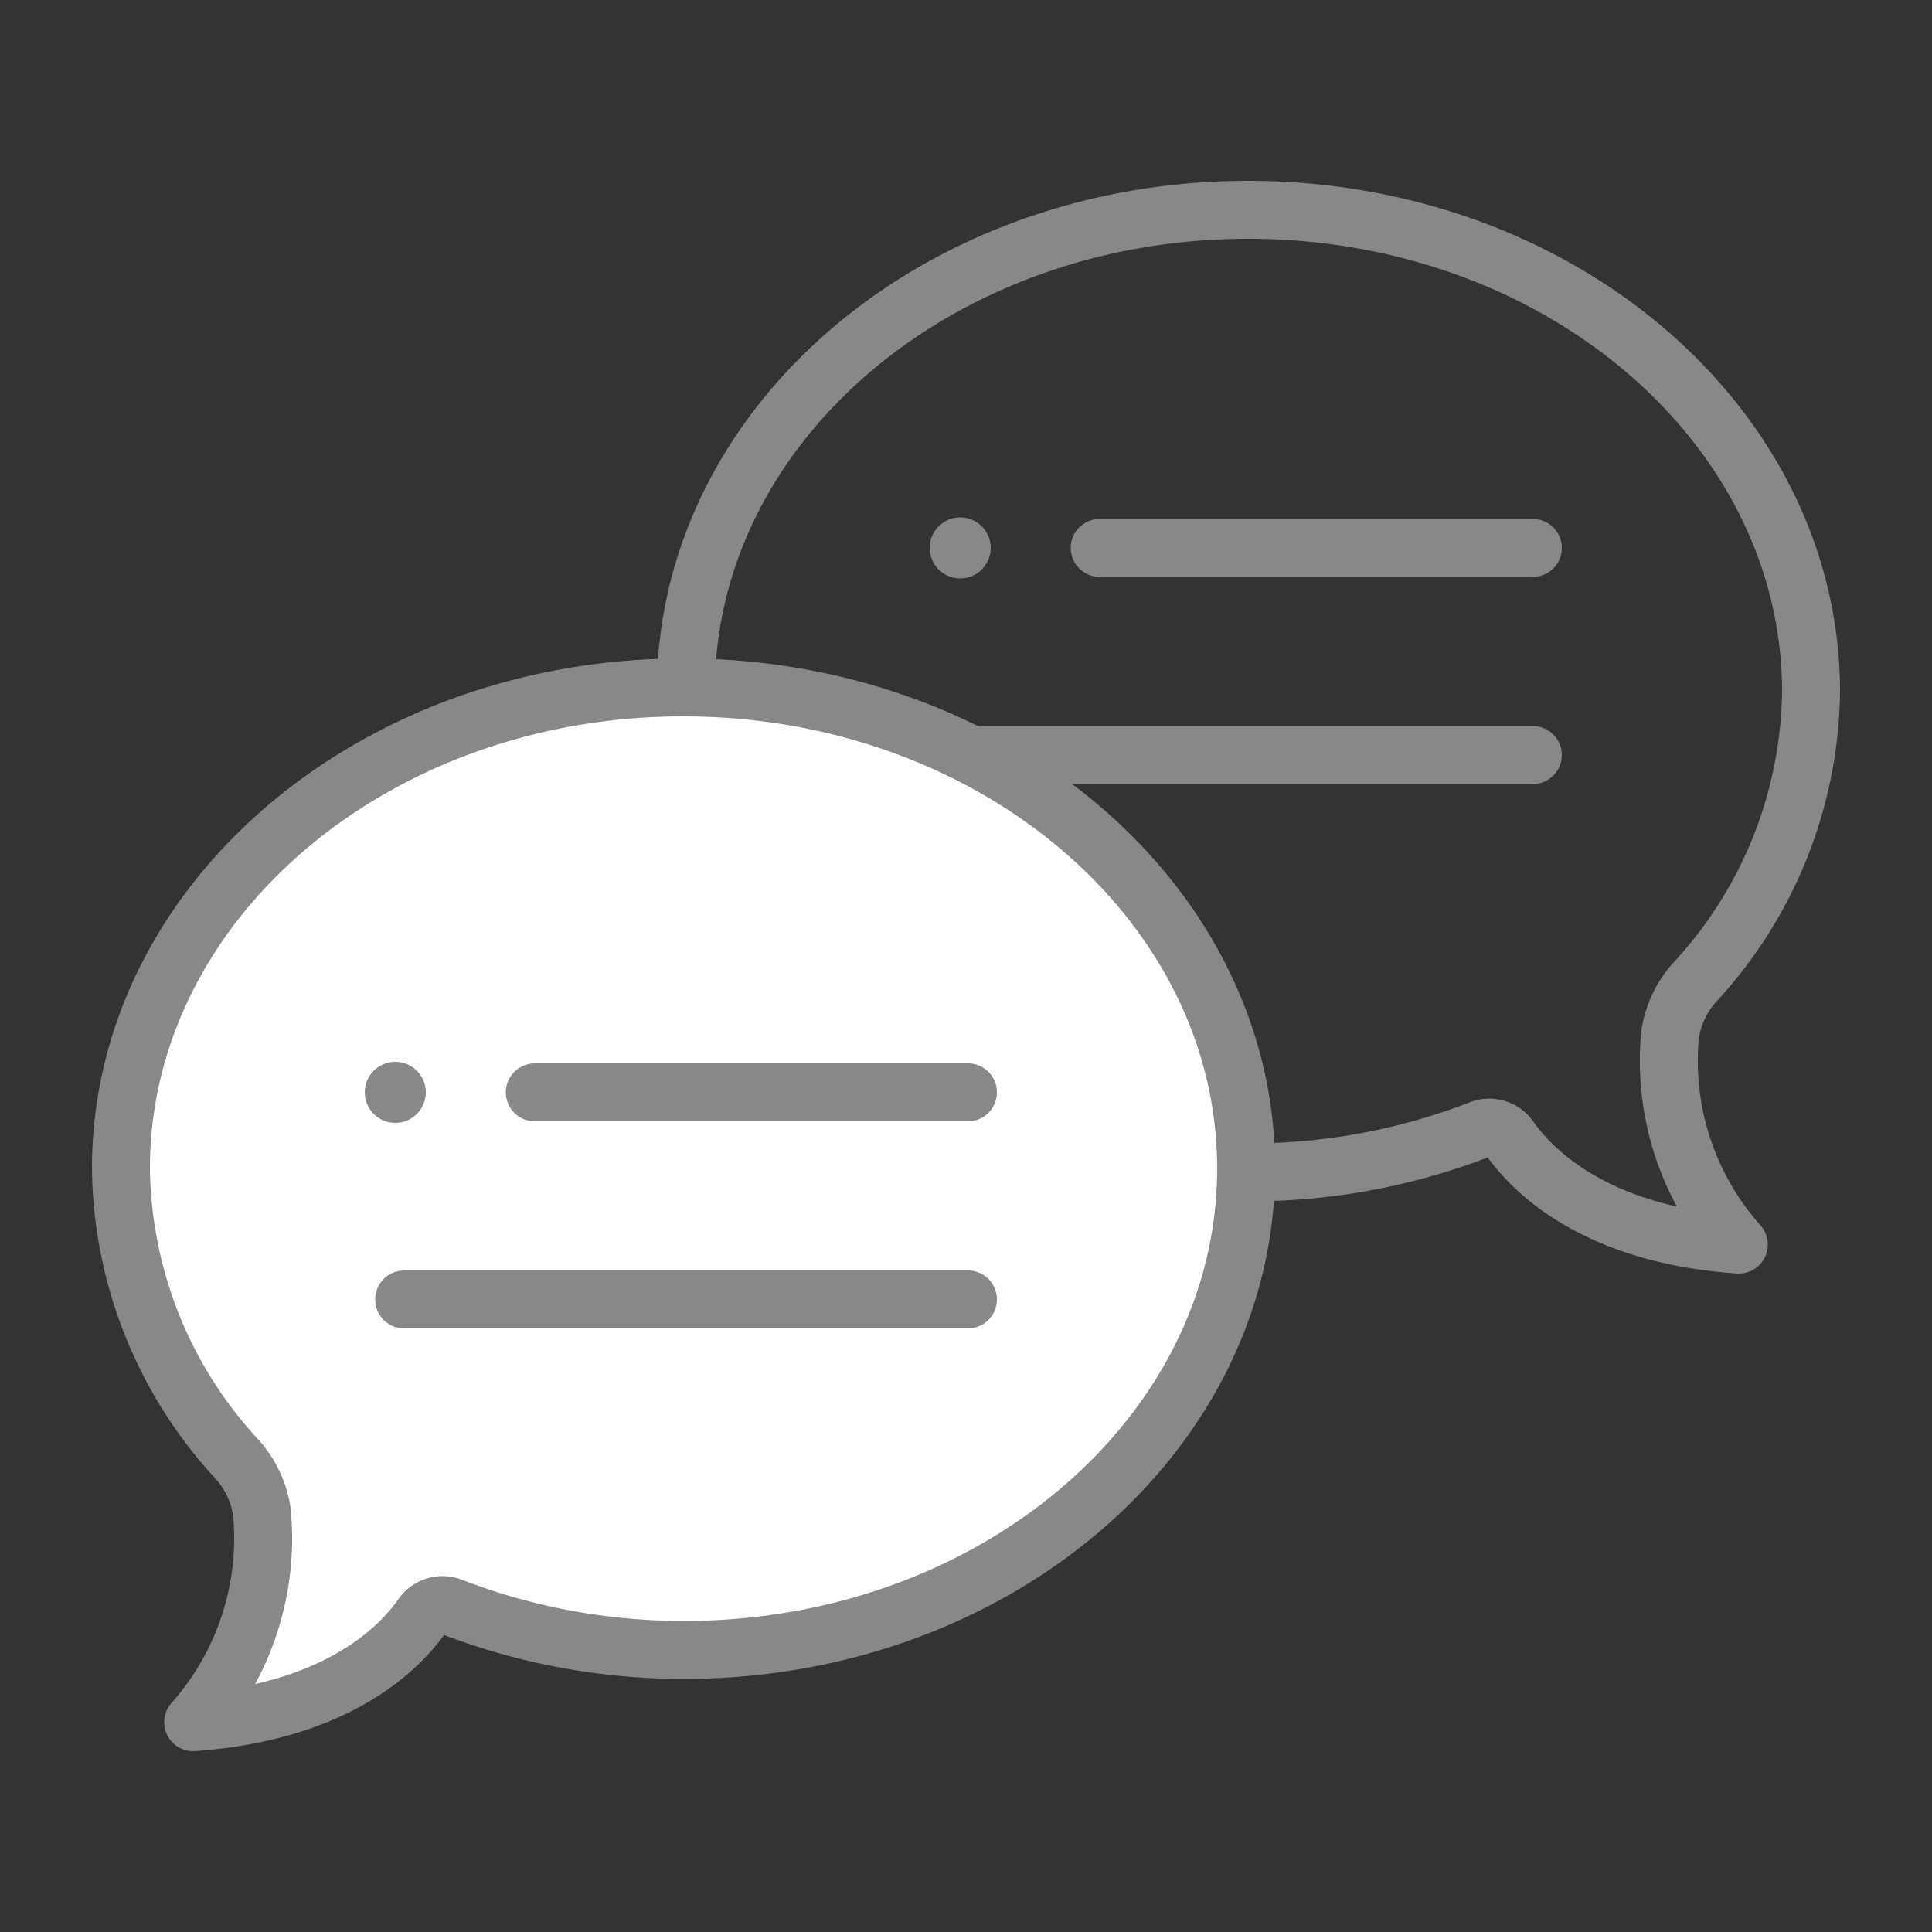 <svg id="Layer_2" data-name="Layer 2" xmlns="http://www.w3.org/2000/svg" viewBox="0 0 50 50"><rect x="0" y="0" width="50" height="50" fill="#333333" stroke="none"/><defs><style>.cls-1{fill:none;}.cls-1,.cls-3{stroke:#888;stroke-linecap:round;stroke-linejoin:round;stroke-width:1.5px;}.cls-2{fill:#888;}.cls-3{fill:#fff;}</style></defs><path class="cls-1" d="M17.75,17.88c0,6.88,6.52,12.46,14.55,12.46a16.44,16.44,0,0,0,6-1.11.64.64,0,0,1,.77.23c.57.81,2.18,2.49,5.93,2.75a7.15,7.15,0,0,1-1.78-5.42,2.57,2.57,0,0,1,.65-1.38,11.26,11.26,0,0,0,3-7.53C46.85,11,40.34,5.43,32.3,5.43S17.75,11,17.75,17.88Z"/><line class="cls-1" x1="28.46" y1="14.18" x2="39.67" y2="14.18"/><line class="cls-1" x1="25.08" y1="19.54" x2="39.67" y2="19.54"/><circle class="cls-2" cx="24.85" cy="14.18" r="0.79"/><path class="cls-3" d="M32.25,30.24c0,6.88-6.52,12.46-14.55,12.46a16.65,16.65,0,0,1-6-1.11.64.64,0,0,0-.77.22c-.57.82-2.18,2.49-5.93,2.76a7.17,7.17,0,0,0,1.78-5.42,2.6,2.6,0,0,0-.65-1.39,11.25,11.25,0,0,1-3-7.52c0-6.87,6.51-12.45,14.55-12.45S32.25,23.37,32.25,30.24Z"/><line class="cls-1" x1="13.84" y1="28.27" x2="25.05" y2="28.27"/><line class="cls-1" x1="10.46" y1="33.63" x2="25.05" y2="33.63"/><circle class="cls-2" cx="10.23" cy="28.27" r="0.79"/></svg>